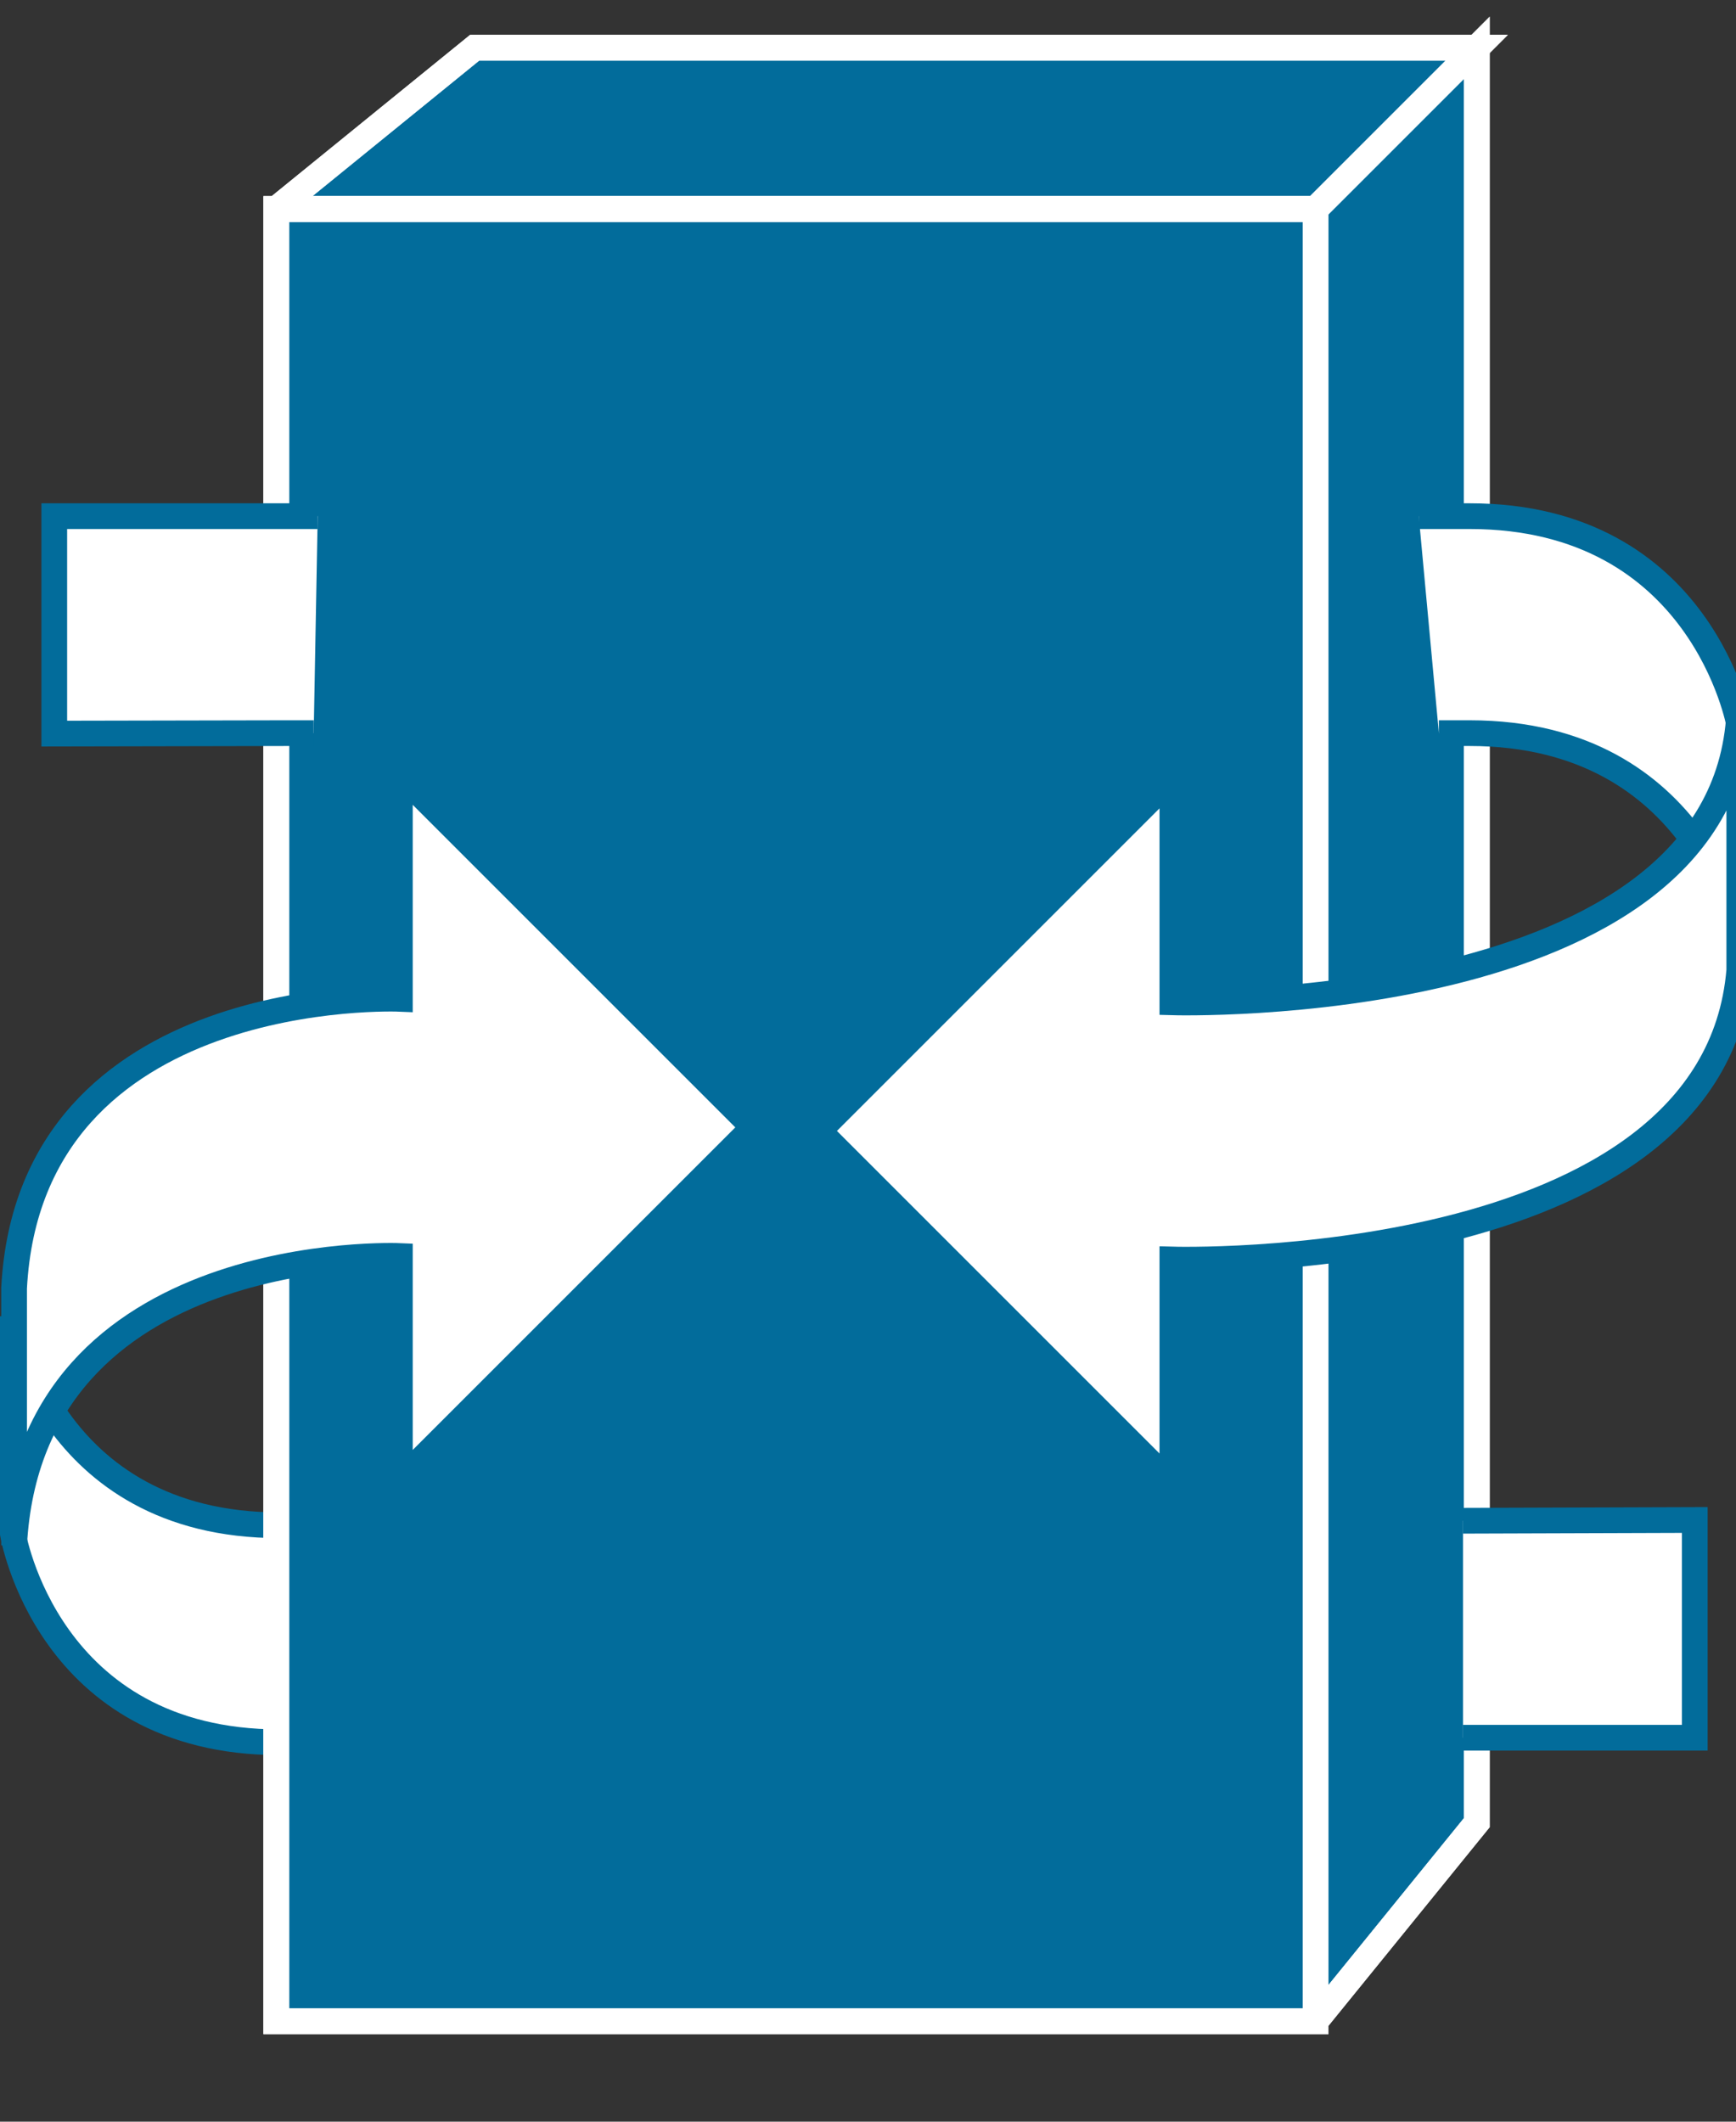 <?xml version="1.0" encoding="UTF-8" standalone="no"?>
<svg
   xmlns:dc="http://purl.org/dc/elements/1.1/"
   xmlns:cc="http://creativecommons.org/ns#"
   xmlns:rdf="http://www.w3.org/1999/02/22-rdf-syntax-ns#"
   xmlns:svg="http://www.w3.org/2000/svg"
   xmlns="http://www.w3.org/2000/svg"
   viewBox="0 0 33.75 41.25"
   height="41.25"
   width="33.75"
   xml:space="preserve"
   version="1.1"
   id="svg2"><rect x="0" y="0" width="33.75" height="41.25" fill="#333333" stroke="none"/><defs
     id="defs6"><clipPath
       id="clipPath18"
       clipPathUnits="userSpaceOnUse"><path
         id="path20"
         d="M 0,8 0,328 270,328 270,8 0,8 Z" /></clipPath></defs><g
     transform="matrix(1.25,0,0,-1.25,0,41.25)"
     id="g10"><g
       transform="scale(0.1,0.1)"
       id="g12"><g
         id="g14"><g
           clip-path="url(#clipPath18)"
           id="g16"><path
             id="path22"
             style="fill:#ffffff;fill-opacity:1;fill-rule:nonzero;stroke:none"
             d="m 50.66,92.766 -7.219,0 c -36.141,0 -41.453,32.5 -41.453,32.5 l 0,-33.75 c 0,0 5.312,-32.5 41.453,-32.5 l 6.598,0" /><path
             id="path24"
             style="fill:none;stroke:#026c9b;stroke-width:4;stroke-linecap:butt;stroke-linejoin:miter;stroke-miterlimit:4;stroke-dasharray:none;stroke-opacity:1"
             d="m 50.66,92.766 -7.219,0 c -36.141,0 -41.453,32.5 -41.453,32.5 l 0,-33.75 c 0,0 5.312,-32.5 41.453,-32.5 l 6.598,0" /><path
             id="path26"
             style="fill:#026c9b;fill-opacity:1;fill-rule:nonzero;stroke:none"
             d="m 42.969,15.617 161.641,0 0,281.879 -161.641,0 0,-281.879 z" /><path
             id="path28"
             style="fill:#026c9b;fill-opacity:1;fill-rule:nonzero;stroke:none"
             d="m 42.969,297.496 30.859,25.082 155.863,0 -25.082,-25.082 -161.64,0" /><path
             id="path30"
             style="fill:#026c9b;fill-opacity:1;fill-rule:nonzero;stroke:none"
             d="m 204.609,15.617 25.082,30.898 0,276.062 -25.082,-25.082 0,-281.879" /><path
             id="path32"
             style="fill:#026c9b;fill-opacity:1;fill-rule:nonzero;stroke:none"
             d="m 42.969,15.617 161.641,0 0,281.879 -161.641,0 0,-281.879 z" /><path
             id="path34"
             style="fill:none;stroke:#ffffff;stroke-width:4;stroke-linecap:butt;stroke-linejoin:miter;stroke-miterlimit:4;stroke-dasharray:none;stroke-opacity:1"
             d="m 42.969,15.617 161.641,0 0,281.879 -161.641,0 0,-281.879 z" /><path
             id="path36"
             style="fill:#026c9b;fill-opacity:1;fill-rule:nonzero;stroke:none"
             d="m 42.969,297.496 30.859,25.082 155.863,0 -25.082,-25.082 -161.64,0" /><path
             id="path38"
             style="fill:none;stroke:#ffffff;stroke-width:4;stroke-linecap:butt;stroke-linejoin:miter;stroke-miterlimit:4;stroke-dasharray:none;stroke-opacity:1"
             d="m 42.969,297.496 30.859,25.082 155.863,0 -25.082,-25.082 -161.64,0 z" /><path
             id="path40"
             style="fill:#026c9b;fill-opacity:1;fill-rule:nonzero;stroke:none"
             d="m 204.609,15.617 25.082,30.898 0,276.062 -25.082,-25.082 0,-281.879" /><path
             id="path42"
             style="fill:none;stroke:#ffffff;stroke-width:4;stroke-linecap:butt;stroke-linejoin:miter;stroke-miterlimit:4;stroke-dasharray:none;stroke-opacity:1"
             d="m 204.609,15.617 25.082,30.898 0,276.062 -25.082,-25.082 0,-281.879 z" /><path
             id="path44"
             style="fill:none;stroke:#ffffff;stroke-width:4;stroke-linecap:butt;stroke-linejoin:miter;stroke-miterlimit:4;stroke-dasharray:none;stroke-opacity:1"
             d="m 42.969,15.617 161.641,0 0,281.879 -161.641,0 0,-281.879 z" /><path
             id="path46"
             style="fill:none;stroke:#ffffff;stroke-width:4;stroke-linecap:butt;stroke-linejoin:miter;stroke-miterlimit:4;stroke-dasharray:none;stroke-opacity:1"
             d="m 42.969,297.496 30.859,25.082 155.863,0 -25.082,-25.082 -161.64,0 z" /><path
             id="path48"
             style="fill:none;stroke:#ffffff;stroke-width:4;stroke-linecap:butt;stroke-linejoin:miter;stroke-miterlimit:4;stroke-dasharray:none;stroke-opacity:1"
             d="m 204.609,15.617 25.082,30.898 0,276.062 -25.082,-25.082 0,-281.879 z" /><path
             id="path50"
             style="fill:#ffffff;fill-opacity:1;fill-rule:nonzero;stroke:none"
             d="m 227.539,59.719 36.051,0 0,33.867 -36.051,-0.117" /><path
             id="path52"
             style="fill:none;stroke:#026c9b;stroke-width:4;stroke-linecap:butt;stroke-linejoin:miter;stroke-miterlimit:4;stroke-dasharray:none;stroke-opacity:1"
             d="m 227.539,59.719 36.051,0 0,33.867 -36.051,-0.117" /><path
             id="path54"
             style="fill:#ffffff;fill-opacity:1;fill-rule:nonzero;stroke:none"
             d="m 49.41,249.719 -40.969,0 0,-33.821 36.047,0.071 4.301,0" /><path
             id="path56"
             style="fill:none;stroke:#026c9b;stroke-width:4;stroke-linecap:butt;stroke-linejoin:miter;stroke-miterlimit:4;stroke-dasharray:none;stroke-opacity:1"
             d="m 49.41,249.719 -40.969,0 0,-33.821 36.047,0.071 4.301,0" /><path
             id="path58"
             style="fill:#ffffff;fill-opacity:1;fill-rule:nonzero;stroke:none"
             d="m 223.789,215.969 4.801,0 c 36.14,0 41.922,-32.5 41.922,-32.5 l 0,33.75 c 0,0 -5.742,32.5 -41.922,32.5 l -7.93,0" /><path
             id="path60"
             style="fill:none;stroke:#026c9b;stroke-width:4;stroke-linecap:butt;stroke-linejoin:miter;stroke-miterlimit:4;stroke-dasharray:none;stroke-opacity:1"
             d="m 223.789,215.969 4.801,0 c 36.14,0 41.922,-32.5 41.922,-32.5 l 0,33.75 c 0,0 -5.742,32.5 -41.922,32.5 l -7.93,0" /><path
             id="path62"
             style="fill:#ffffff;fill-opacity:1;fill-rule:nonzero;stroke:none"
             d="m 270.512,219.098 0,-40 c -3.953,-47.5 -88.172,-45 -88.172,-45 l 0,-35 -55,55 55,55 0,-35 c 0,0 85.672,-2.5 88.172,45" /><path
             id="path64"
             style="fill:none;stroke:#026c9b;stroke-width:4;stroke-linecap:butt;stroke-linejoin:miter;stroke-miterlimit:4;stroke-dasharray:none;stroke-opacity:1"
             d="m 270.512,219.098 0,-40 c -3.953,-47.5 -88.172,-45 -88.172,-45 l 0,-35 -55,55 55,55 0,-35 c 0,0 85.672,-2.5 88.172,45" /><path
             id="path66"
             style="fill:#ffffff;fill-opacity:1;fill-rule:nonzero;stroke:none"
             d="m 2.191,89.648 0,40 c 2.5,47.5 60,45 60,45 l 0,35 55,-55 -55,-55 0,35 c 0,0 -57.5,2.5 -60,-45" /><path
             id="path68"
             style="fill:none;stroke:#026c9b;stroke-width:4;stroke-linecap:butt;stroke-linejoin:miter;stroke-miterlimit:4;stroke-dasharray:none;stroke-opacity:1"
             d="m 2.191,89.648 0,40 c 2.5,47.5 60,45 60,45 l 0,35 55,-55 -55,-55 0,35 c 0,0 -57.5,2.5 -60,-45" /></g></g></g></g></svg>